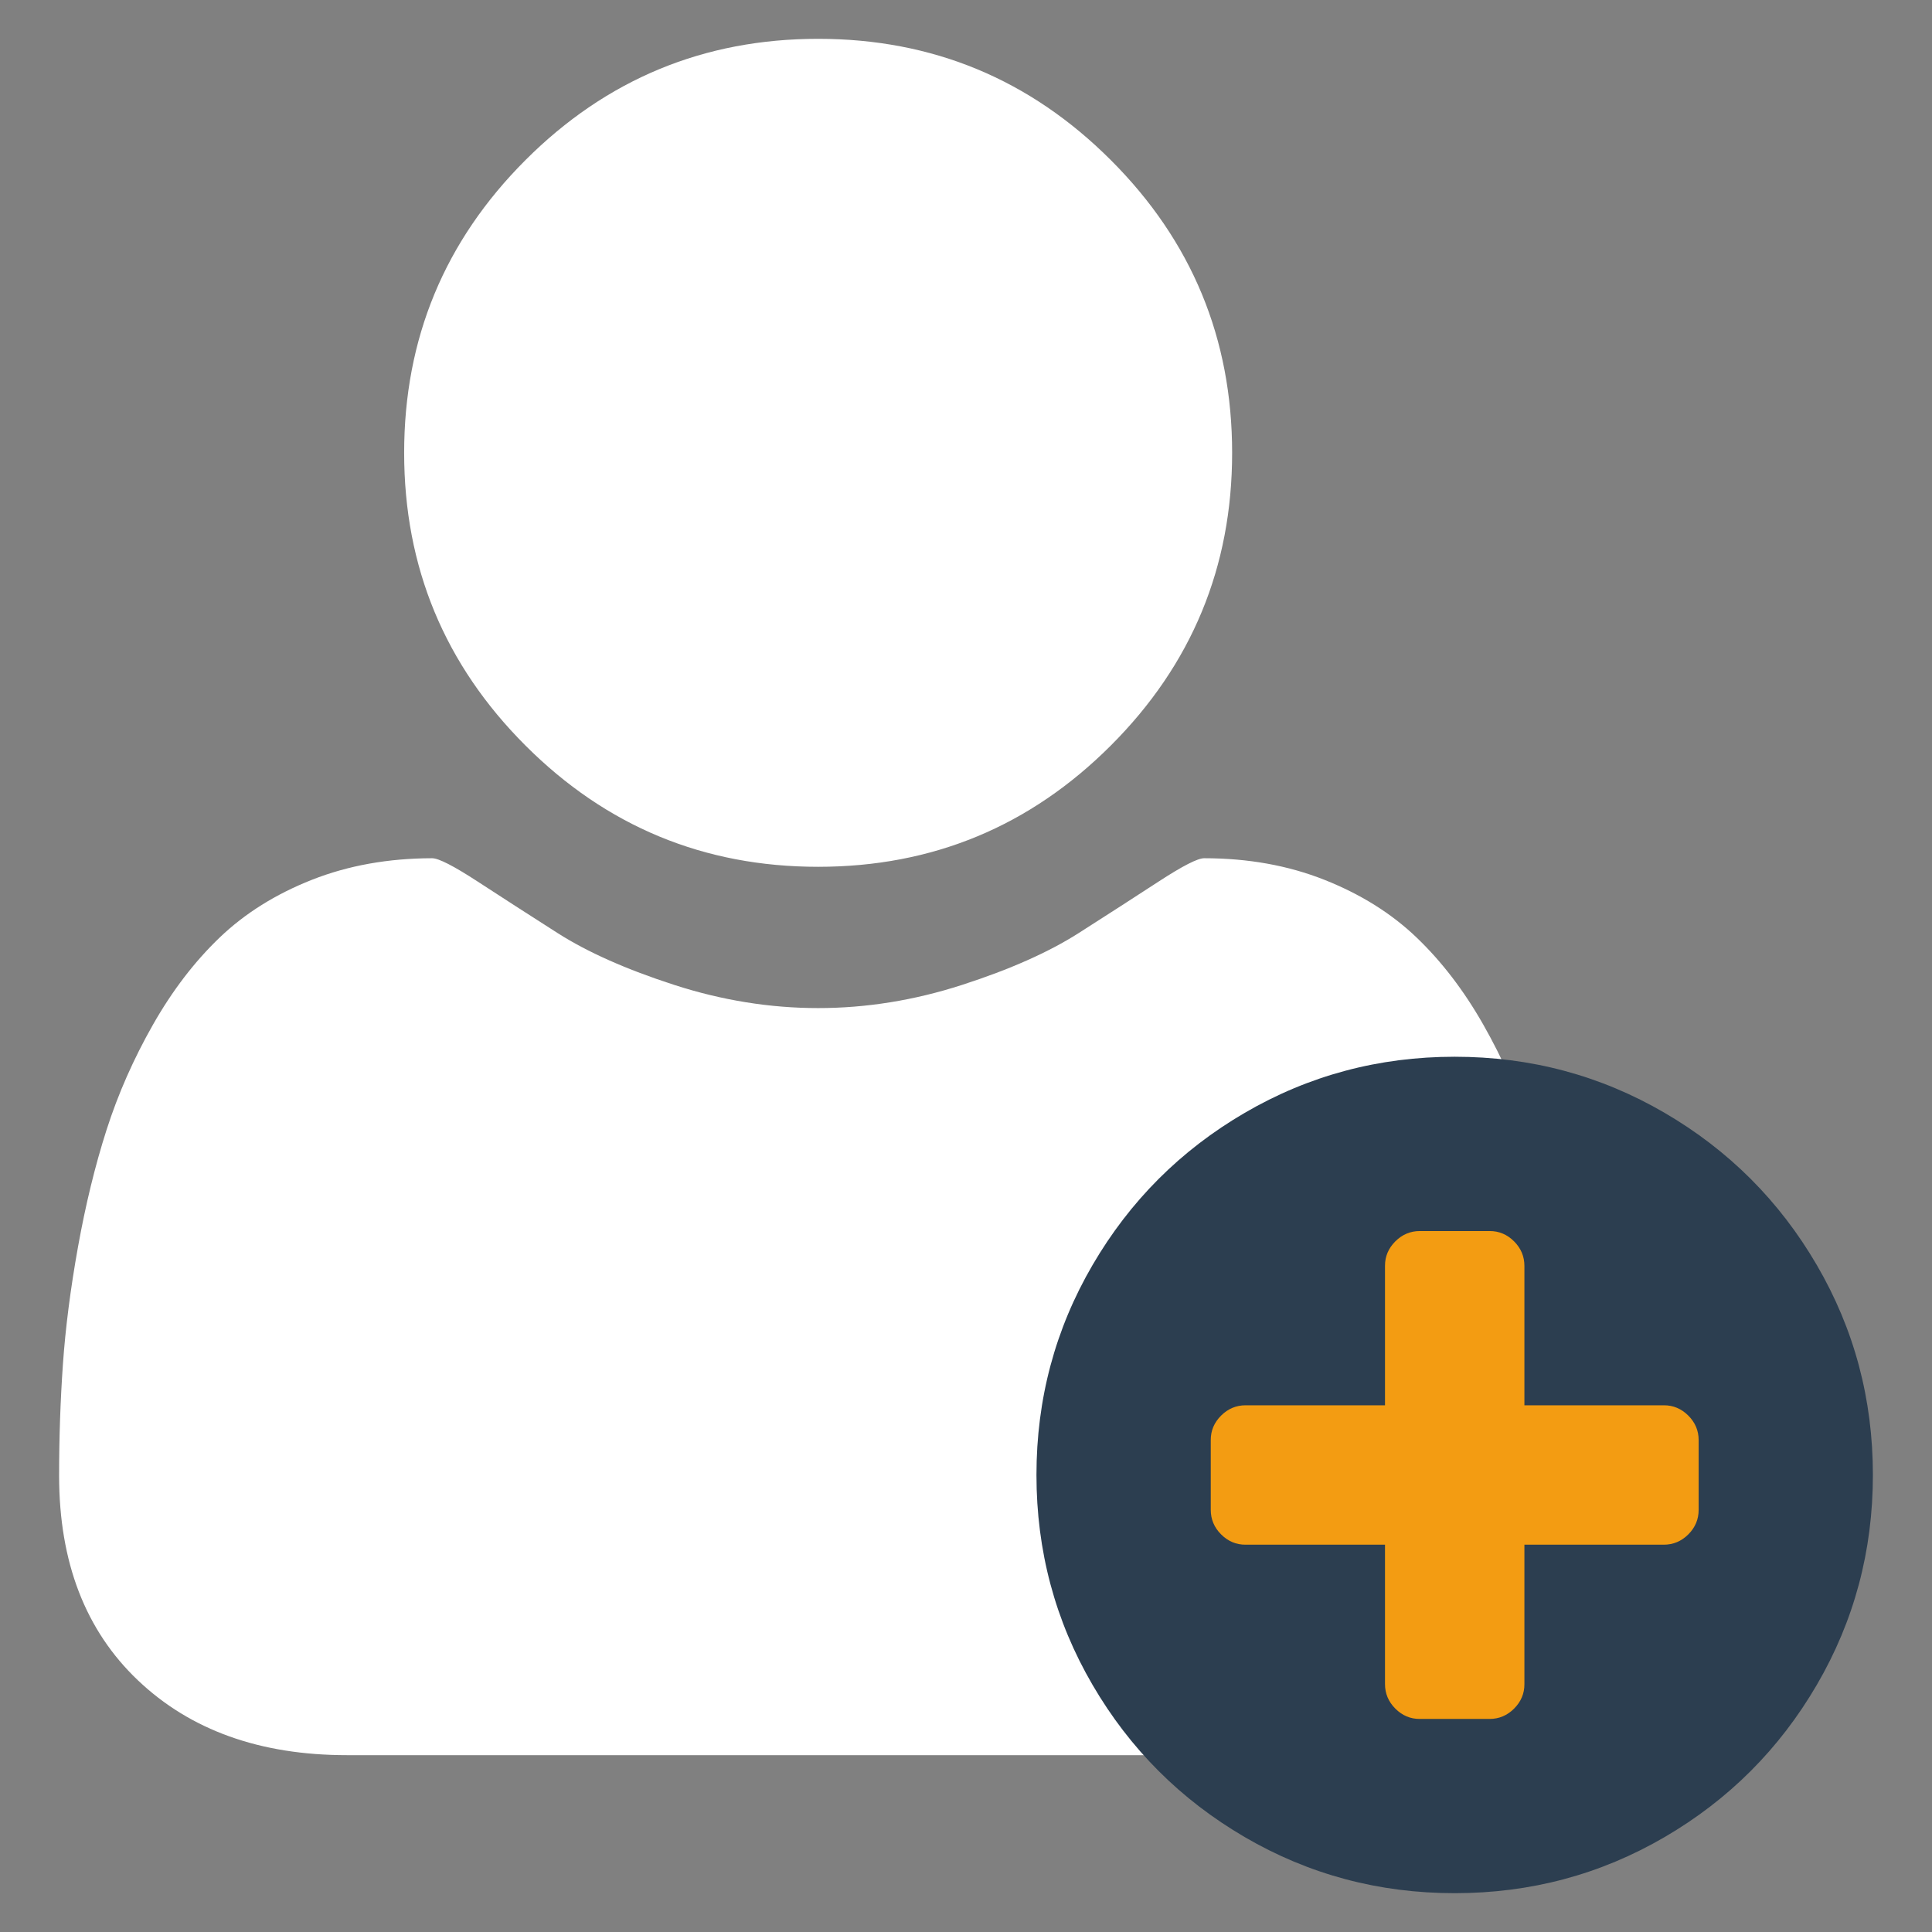<?xml version="1.0" encoding="utf-8"?>
<!-- Generator: Adobe Illustrator 18.1.1, SVG Export Plug-In . SVG Version: 6.00 Build 0)  -->
<svg version="1.1" xmlns="http://www.w3.org/2000/svg" xmlns:xlink="http://www.w3.org/1999/xlink" x="0px" y="0px"
	 viewBox="-187.955 185 32 32" enable-background="new -187.955 185 32 32" xml:space="preserve">
<rect x="-187.955" y="185" width="32" height="32" fill="#808080" stroke="none"/>
<g id="Ebene_1">
	<path fill="#FFFFFF" d="M-161.833,209.446c0,1.429-0.435,2.557-1.304,3.384c-0.869,0.827-2.024,1.241-3.464,1.241h-15.607
		c-1.441,0-2.595-0.414-3.464-1.241c-0.869-0.827-1.303-1.955-1.304-3.384c0-0.631,0.021-1.247,0.063-1.848
		c0.042-0.601,0.125-1.25,0.25-1.946s0.282-1.342,0.473-1.938c0.191-0.596,0.447-1.176,0.768-1.741
		c0.321-0.565,0.69-1.047,1.107-1.446c0.417-0.399,0.926-0.718,1.527-0.955s1.265-0.356,1.991-0.357c0.107,0,0.357,0.128,0.75,0.384
		c0.393,0.256,0.836,0.542,1.33,0.857c0.494,0.315,1.137,0.601,1.929,0.857c0.792,0.256,1.587,0.384,2.384,0.384
		s1.592-0.128,2.384-0.384c0.792-0.256,1.435-0.542,1.929-0.857c0.494-0.315,0.937-0.601,1.33-0.857
		c0.393-0.256,0.643-0.384,0.75-0.384c0.726,0,1.39,0.119,1.991,0.357c0.601,0.238,1.11,0.556,1.527,0.955
		c0.417,0.399,0.786,0.881,1.107,1.446c0.321,0.565,0.577,1.146,0.768,1.741c0.191,0.595,0.348,1.241,0.473,1.938
		c0.125,0.697,0.208,1.345,0.25,1.946c0.042,0.601,0.063,1.217,0.063,1.848H-161.833z M-167.547,192.5
		c0,1.893-0.67,3.509-2.009,4.848c-1.339,1.339-2.955,2.009-4.848,2.009c-1.893,0-3.509-0.67-4.848-2.009
		c-1.339-1.339-2.009-2.955-2.009-4.848s0.67-3.509,2.009-4.848c1.339-1.339,2.955-2.009,4.848-2.009s3.509,0.67,4.848,2.009
		C-168.216,188.991-167.547,190.607-167.547,192.5z"/>
</g>
<g id="Ebene_2">
	<g>
		<path fill="#2C3E50" d="M-156.934,209.43c0,1.257-0.31,2.416-0.929,3.477c-0.619,1.061-1.459,1.902-2.521,2.521
			c-1.061,0.619-2.22,0.929-3.477,0.929s-2.416-0.31-3.477-0.929s-1.902-1.459-2.521-2.521c-0.619-1.061-0.929-2.22-0.929-3.477
			s0.31-2.416,0.929-3.477s1.459-1.902,2.521-2.521s2.22-0.929,3.477-0.929s2.416,0.31,3.477,0.929
			c1.061,0.619,1.902,1.459,2.521,2.521C-157.243,207.015-156.934,208.174-156.934,209.43z"/>
		<path fill="#F39C12" d="M-159.82,210.008v-1.155c0-0.156-0.057-0.292-0.171-0.406c-0.114-0.114-0.25-0.172-0.406-0.171h-2.309
			v-2.309c0-0.156-0.057-0.292-0.171-0.406s-0.25-0.172-0.406-0.171h-1.155c-0.156,0-0.292,0.057-0.406,0.171
			c-0.114,0.114-0.172,0.25-0.171,0.406v2.309h-2.309c-0.156,0-0.292,0.057-0.406,0.171c-0.114,0.114-0.172,0.249-0.171,0.406v1.155
			c0,0.156,0.057,0.292,0.171,0.406s0.25,0.172,0.406,0.171h2.309v2.309c0,0.156,0.057,0.292,0.171,0.406
			c0.114,0.114,0.249,0.172,0.406,0.171h1.155c0.156,0,0.292-0.057,0.406-0.171c0.114-0.114,0.172-0.25,0.171-0.406v-2.309h2.309
			c0.156,0,0.292-0.057,0.406-0.171C-159.877,210.3-159.82,210.164-159.82,210.008z"/>
	</g>
</g>
</svg>

